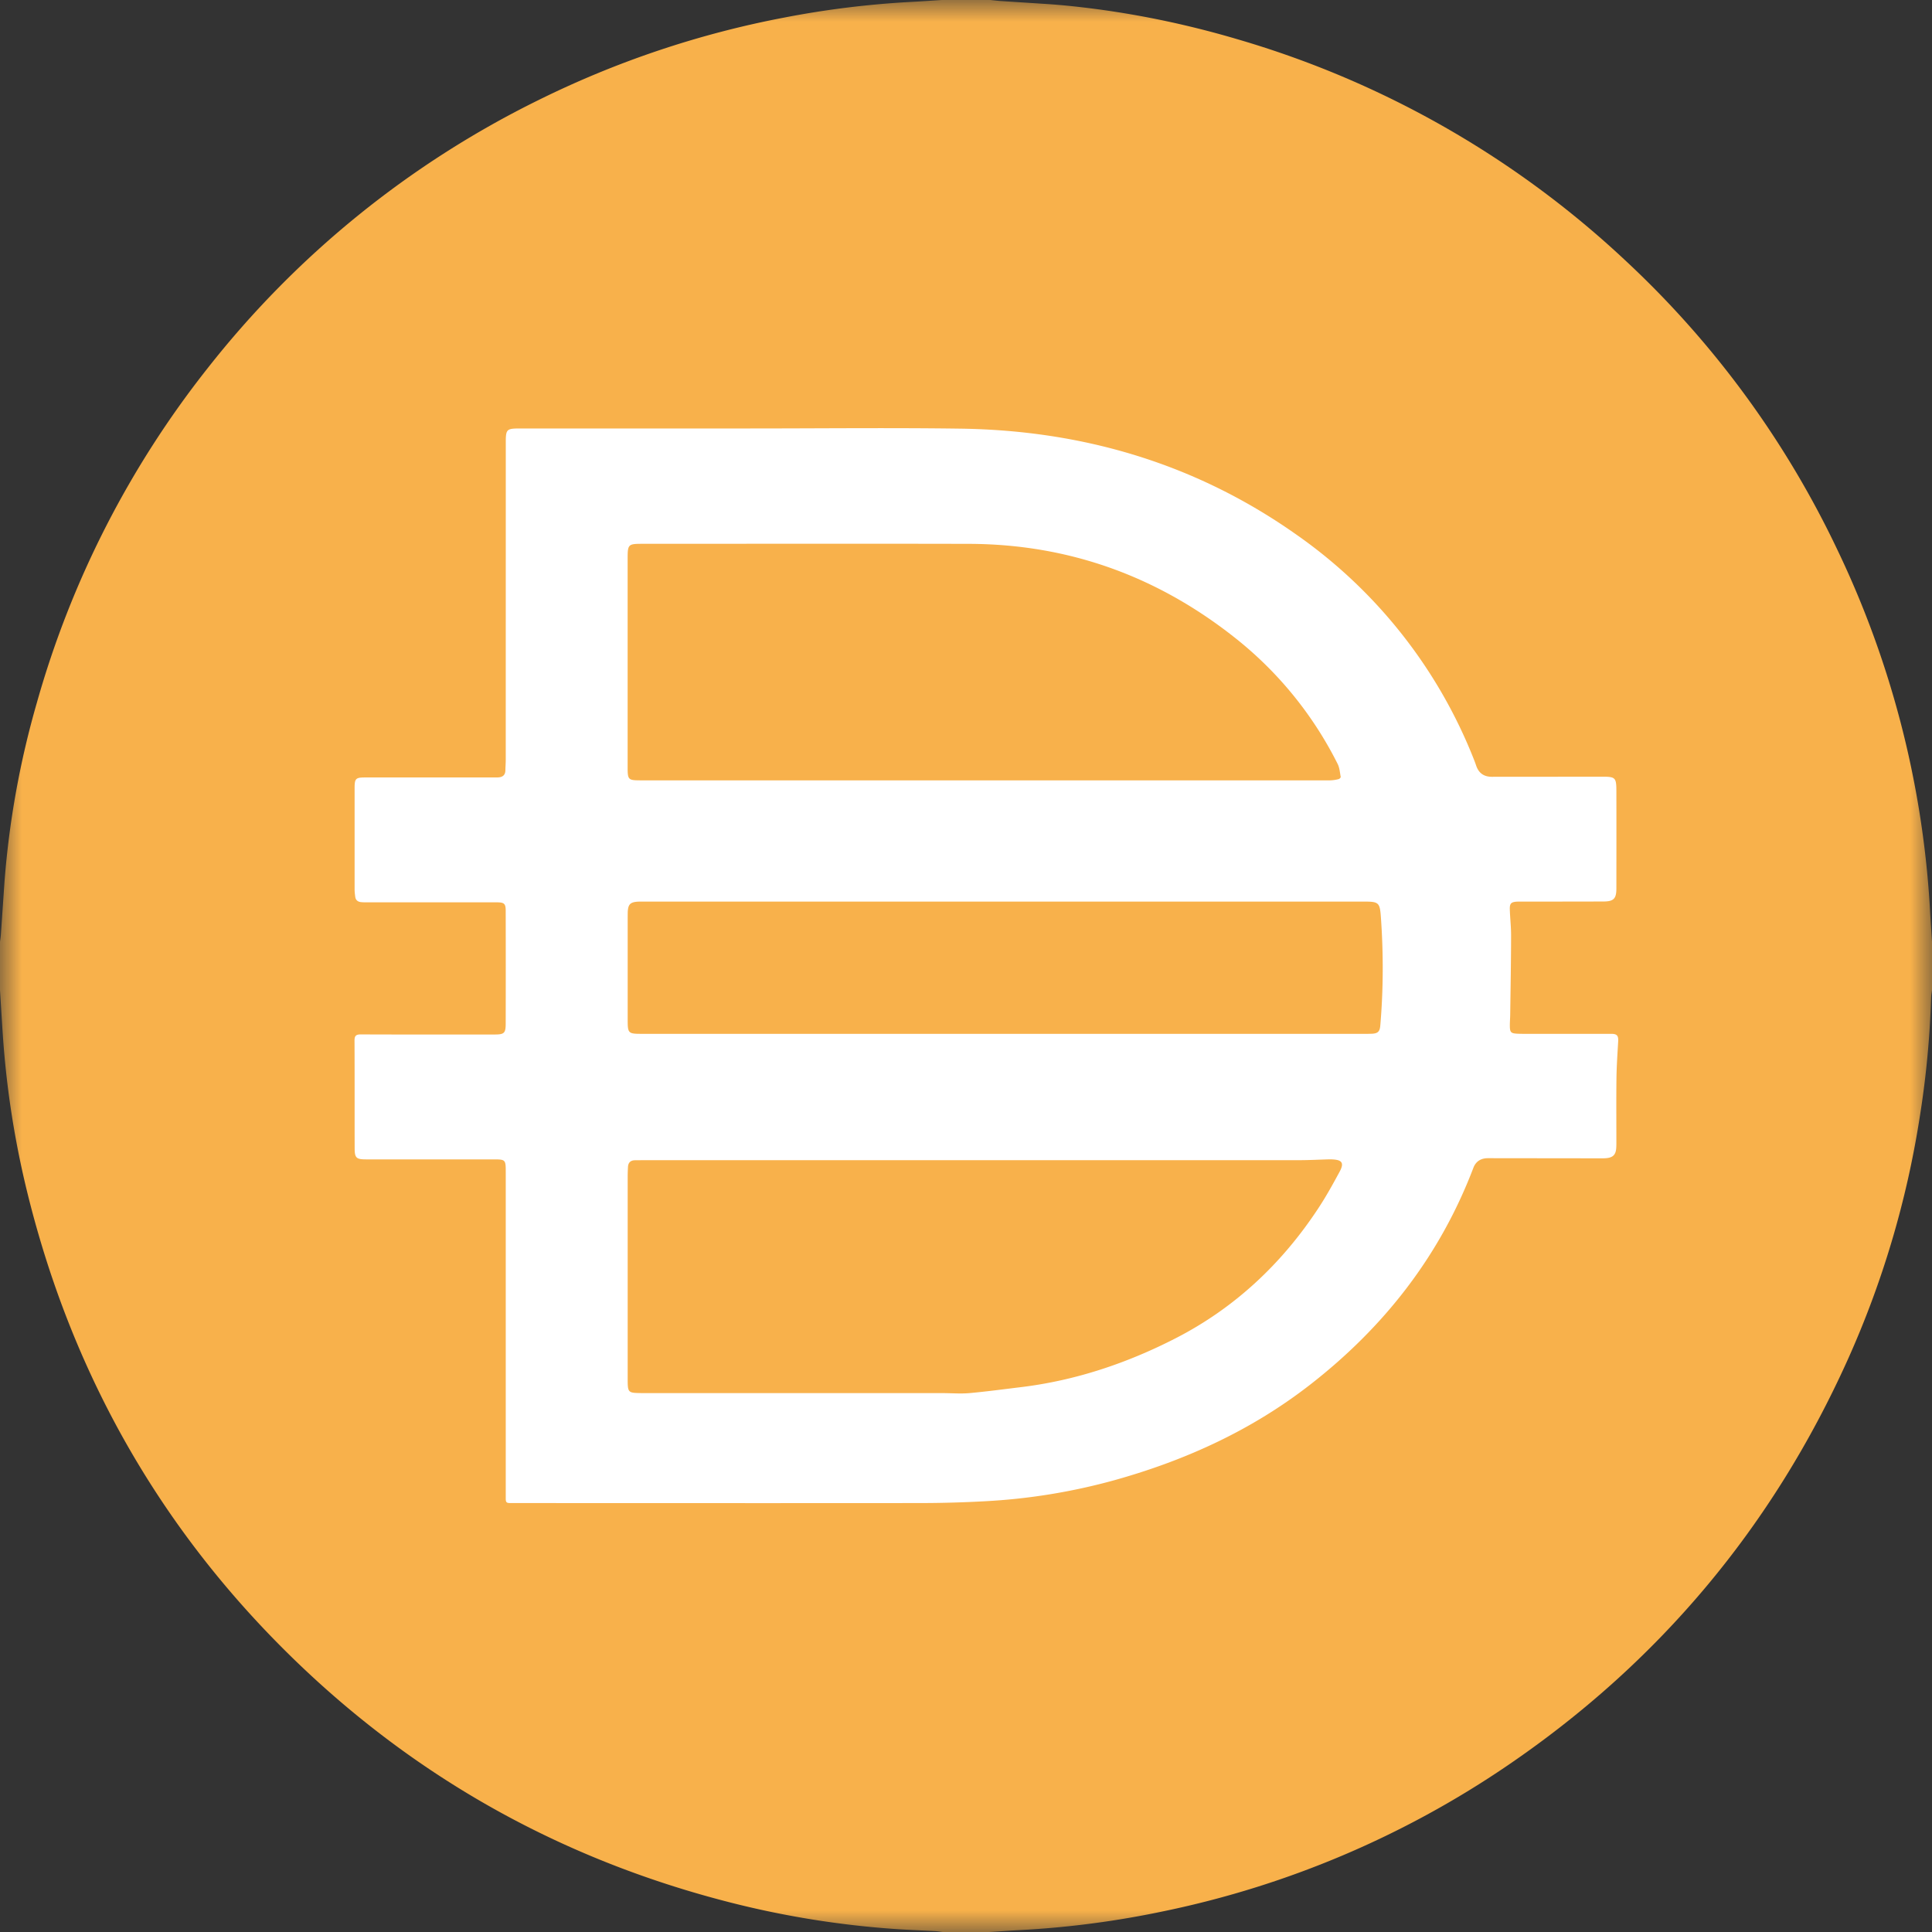 <svg width="44" height="44" xmlns="http://www.w3.org/2000/svg" xmlns:xlink="http://www.w3.org/1999/xlink"><rect width="100%" height="100%" fill="#333333" stroke="none"/><defs><path id="a" d="M0 0h44v44H0z"/></defs><g fill="none" fill-rule="evenodd"><path d="M22.857 23.545h8.205c.06 0 .118 0 .176-.002.14-.006.185-.047.197-.184.071-.823.072-1.647.014-2.471-.024-.338-.05-.355-.396-.355h-16.51c-.189.01-.24.06-.247.247l-.001.11v2.299c0 .355 0 .356.356.356h8.206m-.702 2.877h-7.479a8.07 8.07 0 0 0-.22.003c-.097.002-.148.054-.154.15a3.836 3.836 0 0 0-.007.22v4.716c.006.175.035.206.207.212.077.003.154.003.23.003h6.732c.205 0 .411.018.614 0 .39-.034.779-.088 1.168-.135 1.25-.151 2.428-.548 3.54-1.12 1.336-.688 2.405-1.691 3.232-2.946.18-.271.338-.558.493-.845.104-.194.055-.265-.163-.276a.815.815 0 0 0-.066-.002c-.224.006-.447.018-.67.018h-7.457m.274-8.648 7.864-.001c.064 0 .13-.013.193-.028.02-.004.05-.036.048-.05-.018-.1-.025-.206-.07-.293a8.505 8.505 0 0 0-2.245-2.8c-1.793-1.452-3.841-2.209-6.154-2.215-2.475-.006-4.95-.001-7.424-.001-.337 0-.346.009-.346.344v4.708c0 .335 0 .336.337.336h7.797m-5.347-8.015c1.595 0 3.19-.018 4.784.004 2.8.038 5.382.8 7.679 2.428a11.304 11.304 0 0 1 4.025 5.113c.018.044.033.089.049.134.058.17.176.254.356.254l2.507-.003c.306 0 .329.019.33.321.002.744.001 1.489 0 2.233-.001.224-.064.288-.29.289-.612.003-1.224.002-1.837.002-.044 0-.088-.001-.132.001-.135.007-.172.04-.168.174.006.201.03.403.03.604-.002.597-.013 1.194-.02 1.79-.002.088-.01.176-.01.264.002.146.027.17.176.176.059.003.118.002.176.002l1.958.001c.133 0 .165.042.158.174-.016.277-.035.554-.039.83-.006.477-.001.954-.002 1.43 0 .06.001.118-.004.177-.012.14-.073.203-.213.22-.051.005-.103.004-.154.004l-2.552-.002c-.163 0-.278.072-.334.219-.761 2-2.026 3.619-3.706 4.93-1.333 1.039-2.835 1.726-4.453 2.179-.978.274-1.976.431-2.989.485-.475.026-.952.039-1.428.04-3.084.003-6.167.001-9.25 0-.232 0-.21.014-.21-.206V26.7c0-.293-.003-.296-.293-.296H8.333c-.218 0-.256-.034-.256-.255-.002-.818 0-1.635-.003-2.453 0-.106.035-.138.14-.138 1.016.004 2.031.002 3.047.002.222 0 .255-.028.256-.253.002-.854.002-1.708 0-2.563 0-.165-.032-.193-.205-.193l-2.948-.001c-.047 0-.095 0-.143-.005-.074-.008-.122-.047-.131-.124a1.416 1.416 0 0 1-.013-.164v-2.31c0-.216.024-.24.24-.24l2.892-.001c.044 0 .088 0 .132-.002.103-.003.166-.048.169-.159.001-.08.008-.161.008-.242V10.1c0-.328.012-.34.34-.34l5.224-.001" stroke="#FFF" fill="#FFF"/><mask id="b" fill="#fff"><use xlink:href="#a"/></mask><path d="M22.55 0c.073.007.145.016.218.022l1.111.072c.185.013.37.029.555.049 1.281.136 2.54.392 3.776.759a21.857 21.857 0 0 1 8.8 5.024 21.711 21.711 0 0 1 4.844 6.614 21.805 21.805 0 0 1 2.102 8.21c.013.234.03.467.044.7v1.1c-.007.054-.018.107-.02.161a21.39 21.39 0 0 1-.265 2.766 21.535 21.535 0 0 1-1.627 5.473c-1.718 3.823-4.31 6.918-7.776 9.272a21.705 21.705 0 0 1-7.763 3.295 21.286 21.286 0 0 1-3.33.44c-.231.012-.46.029-.691.043h-1.056c-.058-.007-.116-.017-.174-.02-.293-.016-.586-.026-.878-.046a21.117 21.117 0 0 1-3.803-.61c-3.639-.93-6.847-2.66-9.593-5.221C3.814 35.107 1.689 31.464.632 27.2a20.927 20.927 0 0 1-.567-3.622C.042 23.236.022 22.893 0 22.55v-1.1c.007-.054.016-.108.02-.162l.083-1.213a20.283 20.283 0 0 1 .737-4.073 21.823 21.823 0 0 1 3.89-7.618 21.833 21.833 0 0 1 7.532-6.104A21.802 21.802 0 0 1 17.861.4 21.16 21.16 0 0 1 20.76.043c.23-.012.46-.028.69-.043h1.1zm-5.468 9.758h-5.225c-.297 0-.334.011-.338.26v.08l-.001 7.205c0 .081-.007.161-.008.242-.003.11-.066.156-.17.16h-.131l-2.893.001c-.215 0-.24.025-.24.24v2.31c0 .055.007.11.014.165.009.077.057.116.131.124.048.005.096.005.143.005h2.948c.173 0 .205.03.205.194.002.855.002 1.709 0 2.563 0 .225-.034.253-.256.253-1.016 0-2.031.002-3.047-.002-.105 0-.14.032-.14.138.004.818.001 1.635.003 2.453 0 .22.038.255.256.255h2.893c.29 0 .292.003.292.296v7.44c.003.071.017.088.09.091h.12c3.084.001 6.167.003 9.25 0 .477-.001.954-.014 1.43-.04a13.751 13.751 0 0 0 2.988-.485c1.618-.453 3.12-1.14 4.453-2.18 1.68-1.31 2.945-2.93 3.706-4.929.056-.147.17-.22.334-.22l2.552.003c.051 0 .103.001.154-.005.14-.016.201-.079.213-.22.005-.058.004-.117.004-.175 0-.477-.004-.954.002-1.43.004-.277.023-.554.039-.831.007-.132-.025-.174-.158-.174h-1.958c-.058 0-.117 0-.176-.003-.149-.007-.174-.03-.175-.176-.001-.088.007-.176.008-.263.008-.597.019-1.194.02-1.791.001-.201-.023-.403-.029-.604-.004-.135.033-.167.168-.174l.066-.001h.066c.613 0 1.225 0 1.837-.002.226-.001.289-.065.29-.289.001-.744.002-1.489 0-2.233-.001-.302-.024-.321-.33-.32l-2.507.002c-.18 0-.298-.084-.356-.254a2.744 2.744 0 0 0-.049-.134 11.304 11.304 0 0 0-4.025-5.113c-2.297-1.627-4.879-2.39-7.679-2.428-1.594-.022-3.19-.004-4.784-.004zm13.266 16.647c.218.011.267.082.163.276-.155.287-.313.574-.493.845-.827 1.255-1.896 2.258-3.232 2.946-1.112.572-2.29.969-3.54 1.12-.39.047-.778.1-1.168.135-.203.018-.41 0-.614 0h-6.731c-.077 0-.154 0-.231-.003-.172-.006-.2-.037-.206-.211l-.001-.06v-4.659c0-.073.003-.146.007-.22.006-.095.057-.147.154-.15l.22-.002h14.936c.223-.001.446-.013.67-.019.022 0 .044 0 .066.002zm.705-5.872c.346 0 .372.017.396.355.058.824.057 1.648-.014 2.471-.012.137-.057.178-.197.184l-.088.002H14.651c-.356 0-.356 0-.356-.356V20.89l.001-.11c.007-.187.058-.238.247-.246l.065-.001h16.445zm-8.988-8.147c2.313.006 4.361.763 6.154 2.214a8.529 8.529 0 0 1 2.246 2.8c.044.088.05.195.069.294.002.014-.028.046-.048.05a.885.885 0 0 1-.193.028H14.63c-.305 0-.333 0-.336-.252v-4.79c0-.337.01-.345.346-.345 2.475 0 4.95-.005 7.424.001z" fill="#F8B14B" mask="url(#b)"/></g></svg>